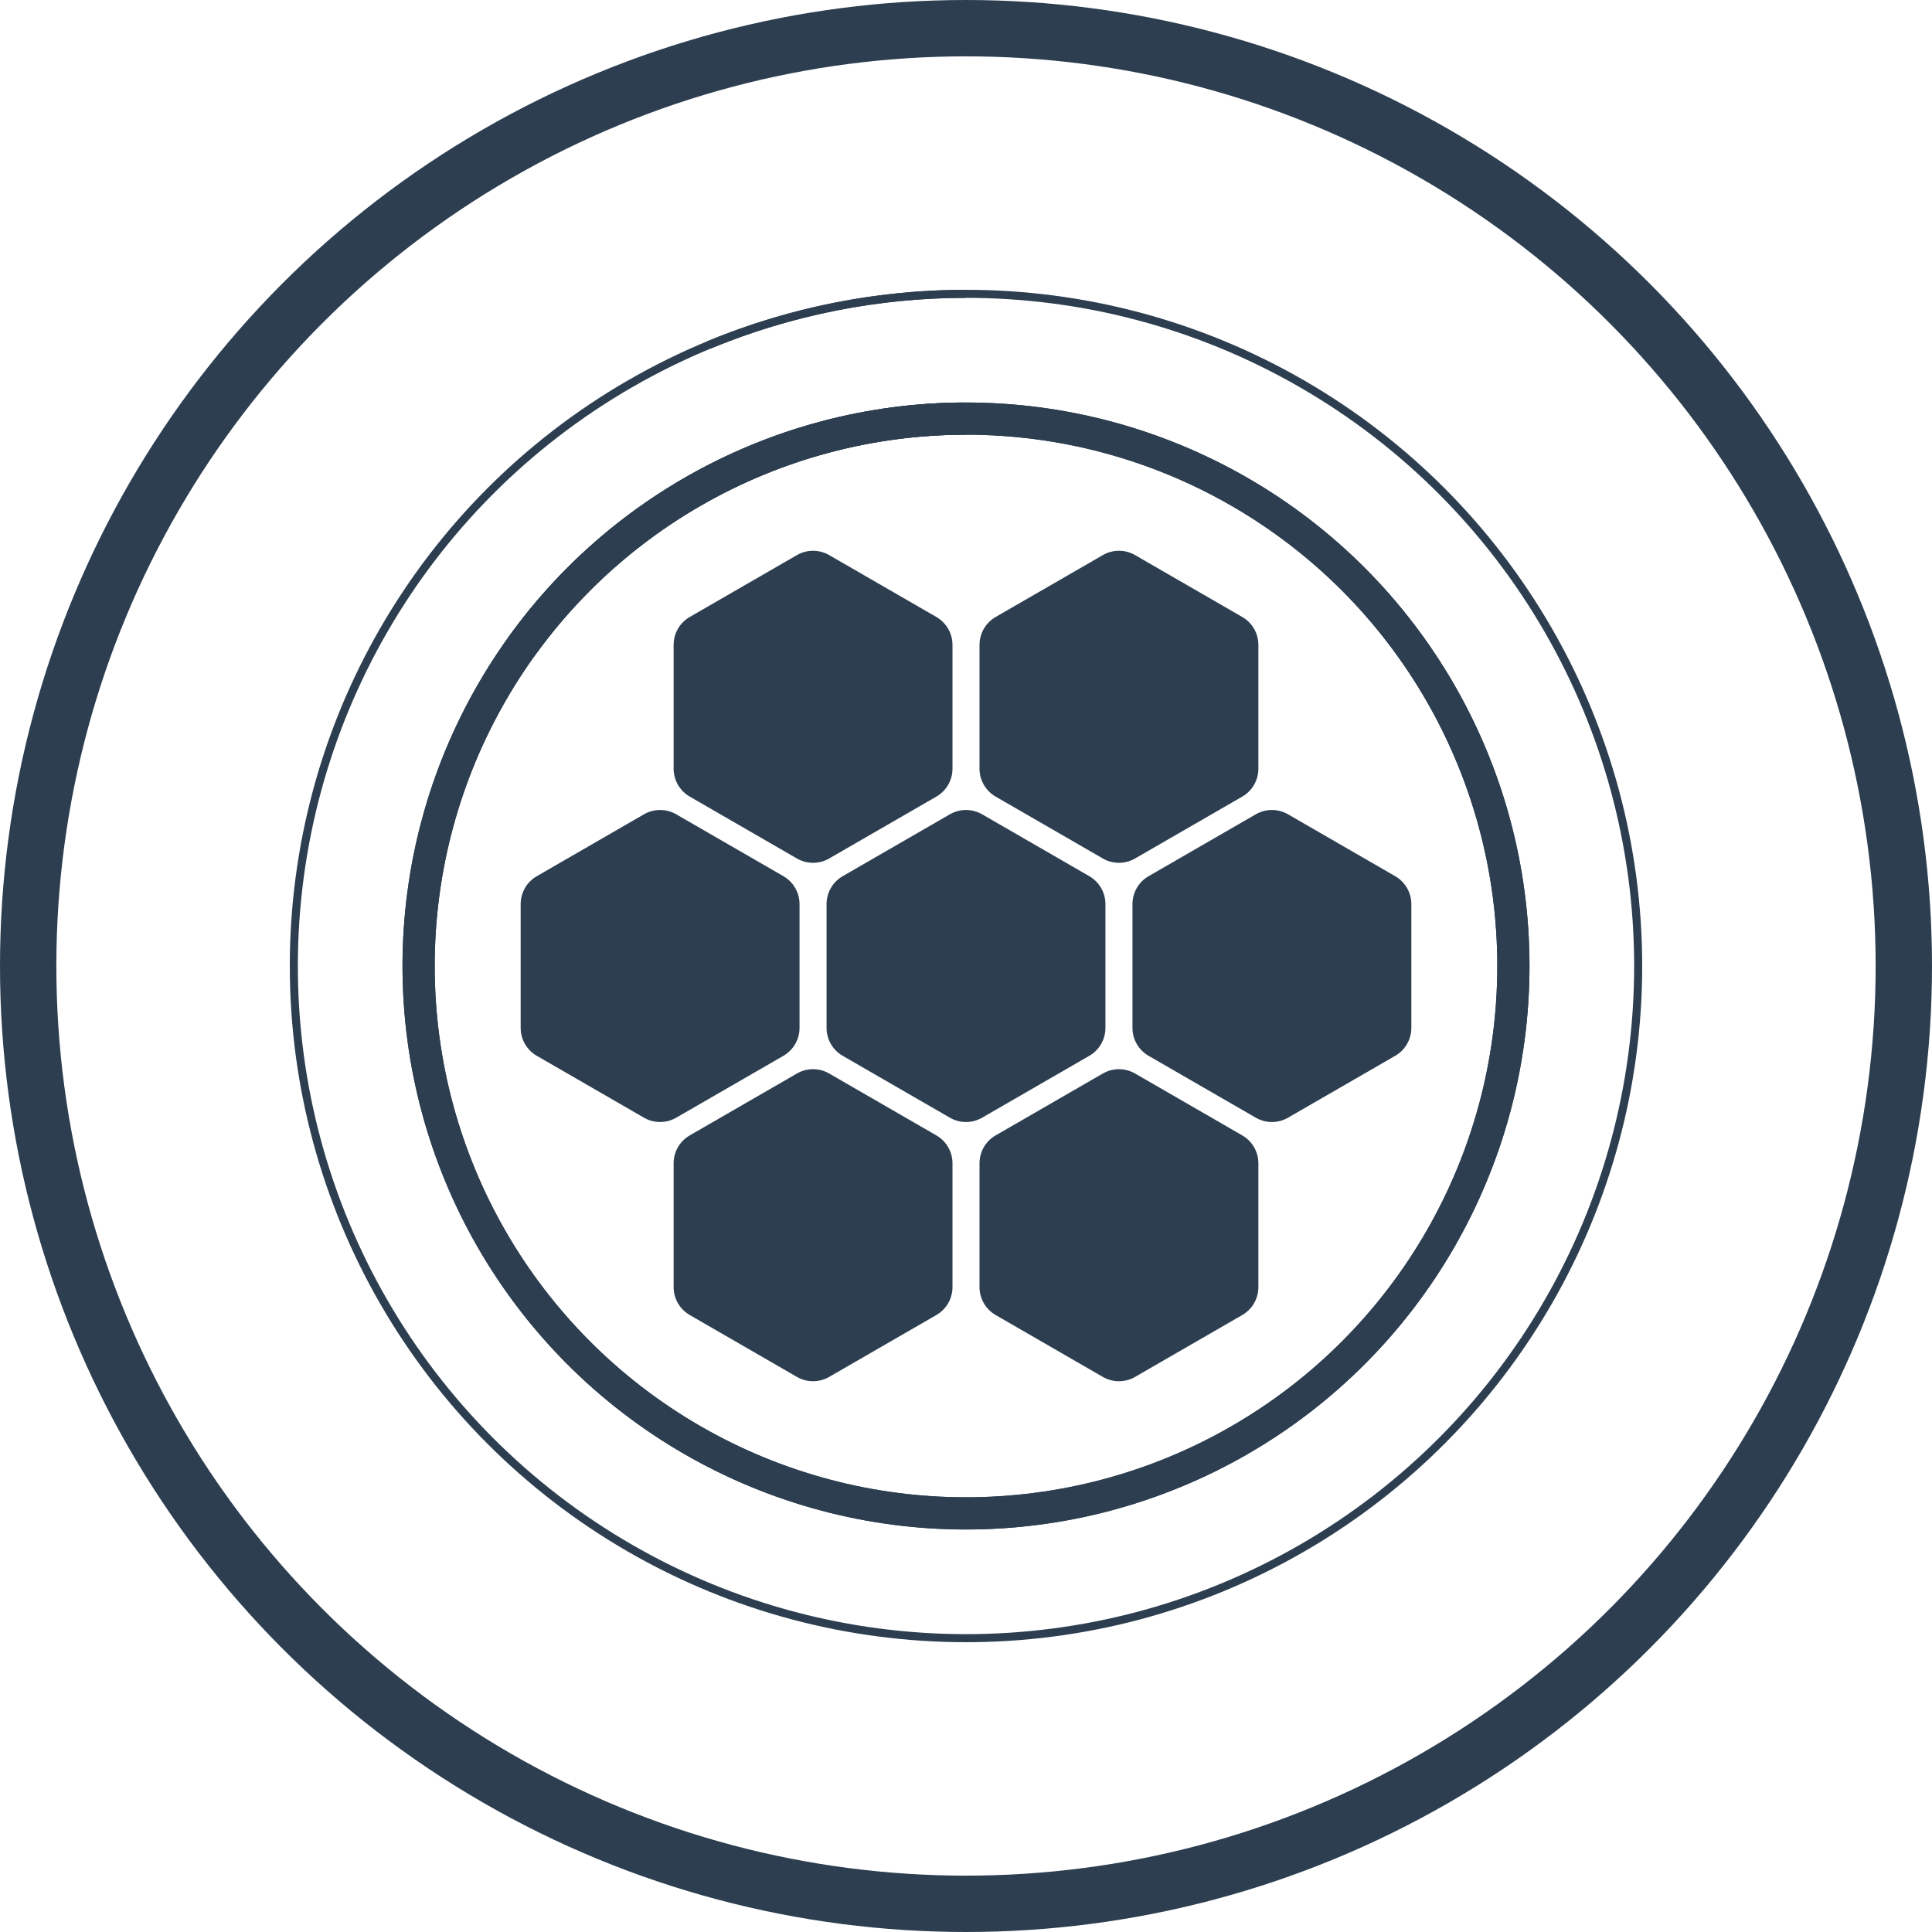 <svg width="1200" height="1200" viewBox="0 0 1200 1200" fill="none" xmlns="http://www.w3.org/2000/svg">
<g id="loading">
<g id="polygons">
<path id="polygon7" d="M590 505.774C596.188 502.201 603.812 502.201 610 505.774L676.603 544.226C682.791 547.799 686.603 554.402 686.603 561.547V638.453C686.603 645.598 682.791 652.201 676.603 655.773L610 694.227C603.812 697.799 596.188 697.799 590 694.227L523.397 655.773C517.209 652.201 513.397 645.598 513.397 638.453V561.547C513.397 554.402 517.209 547.799 523.397 544.226L590 505.774Z" fill="#2C3E50"/>
<path id="polygon6" d="M400 505.774C406.188 502.201 413.812 502.201 420 505.774L486.603 544.226C492.791 547.799 496.603 554.402 496.603 561.547V638.453C496.603 645.598 492.791 652.201 486.603 655.773L420 694.227C413.812 697.799 406.188 697.799 400 694.227L333.397 655.773C327.209 652.201 323.397 645.598 323.397 638.453V561.547C323.397 554.402 327.209 547.799 333.397 544.226L400 505.774Z" fill="#2C3E50"/>
<path id="polygon5" d="M495 666.774C501.188 663.201 508.812 663.201 515 666.774L581.603 705.226C587.791 708.799 591.603 715.402 591.603 722.547V799.453C591.603 806.598 587.791 813.201 581.603 816.773L515 855.227C508.812 858.799 501.188 858.799 495 855.227L428.397 816.773C422.209 813.201 418.397 806.598 418.397 799.453V722.547C418.397 715.402 422.209 708.799 428.397 705.226L495 666.774Z" fill="#2C3E50"/>
<path id="polygon4" d="M685 666.774C691.188 663.201 698.812 663.201 705 666.774L771.603 705.226C777.791 708.799 781.603 715.402 781.603 722.547V799.453C781.603 806.598 777.791 813.201 771.603 816.773L705 855.227C698.812 858.799 691.188 858.799 685 855.227L618.397 816.773C612.209 813.201 608.397 806.598 608.397 799.453V722.547C608.397 715.402 612.209 708.799 618.397 705.226L685 666.774Z" fill="#2C3E50"/>
<path id="polygon3" d="M780 505.774C786.188 502.201 793.812 502.201 800 505.774L866.603 544.226C872.791 547.799 876.603 554.402 876.603 561.547V638.453C876.603 645.598 872.791 652.201 866.603 655.773L800 694.227C793.812 697.799 786.188 697.799 780 694.227L713.397 655.773C707.209 652.201 703.397 645.598 703.397 638.453V561.547C703.397 554.402 707.209 547.799 713.397 544.226L780 505.774Z" fill="#2C3E50"/>
<path id="polygon2" d="M685 344.774C691.188 341.201 698.812 341.201 705 344.774L771.603 383.226C777.791 386.799 781.603 393.402 781.603 400.547V477.453C781.603 484.598 777.791 491.201 771.603 494.773L705 533.227C698.812 536.799 691.188 536.799 685 533.227L618.397 494.773C612.209 491.201 608.397 484.598 608.397 477.453V400.547C608.397 393.402 612.209 386.799 618.397 383.226L685 344.774Z" fill="#2C3E50"/>
<path id="polygon1" d="M495 344.774C501.188 341.201 508.812 341.201 515 344.774L581.603 383.226C587.791 386.799 591.603 393.402 591.603 400.547V477.453C591.603 484.598 587.791 491.201 581.603 494.773L515 533.227C508.812 536.799 501.188 536.799 495 533.227L428.397 494.773C422.209 491.201 418.397 484.598 418.397 477.453V400.547C418.397 393.402 422.209 386.799 428.397 383.226L495 344.774Z" fill="#2C3E50"/>
</g>
<circle id="externalOutline" cx="600" cy="600" r="582.5" stroke="#2C3E50" stroke-width="35"/>
<circle id="middleOutline" cx="600" cy="600" r="417.5" stroke="#2C3E50" stroke-width="5"/>
<circle id="internalOutline" cx="600" cy="600" r="340" stroke="#2C3E50" stroke-width="20"/>
<circle id="internalOutline2" cx="600" cy="600" r="340" stroke="#2C3E50" stroke-width="20"/>
<path id="internalOutlineArc" d="M323.646 401.939C355.119 358.025 396.604 322.243 444.663 297.559C492.722 272.875 545.972 260 600 260" stroke="#2C3E50" stroke-width="20"/>
<path id="middleOutlineArc" d="M600 182.5C545.15 182.5 490.838 193.308 440.166 214.307" stroke="#2C3E50" stroke-width="5"/>
</g>
</svg>
